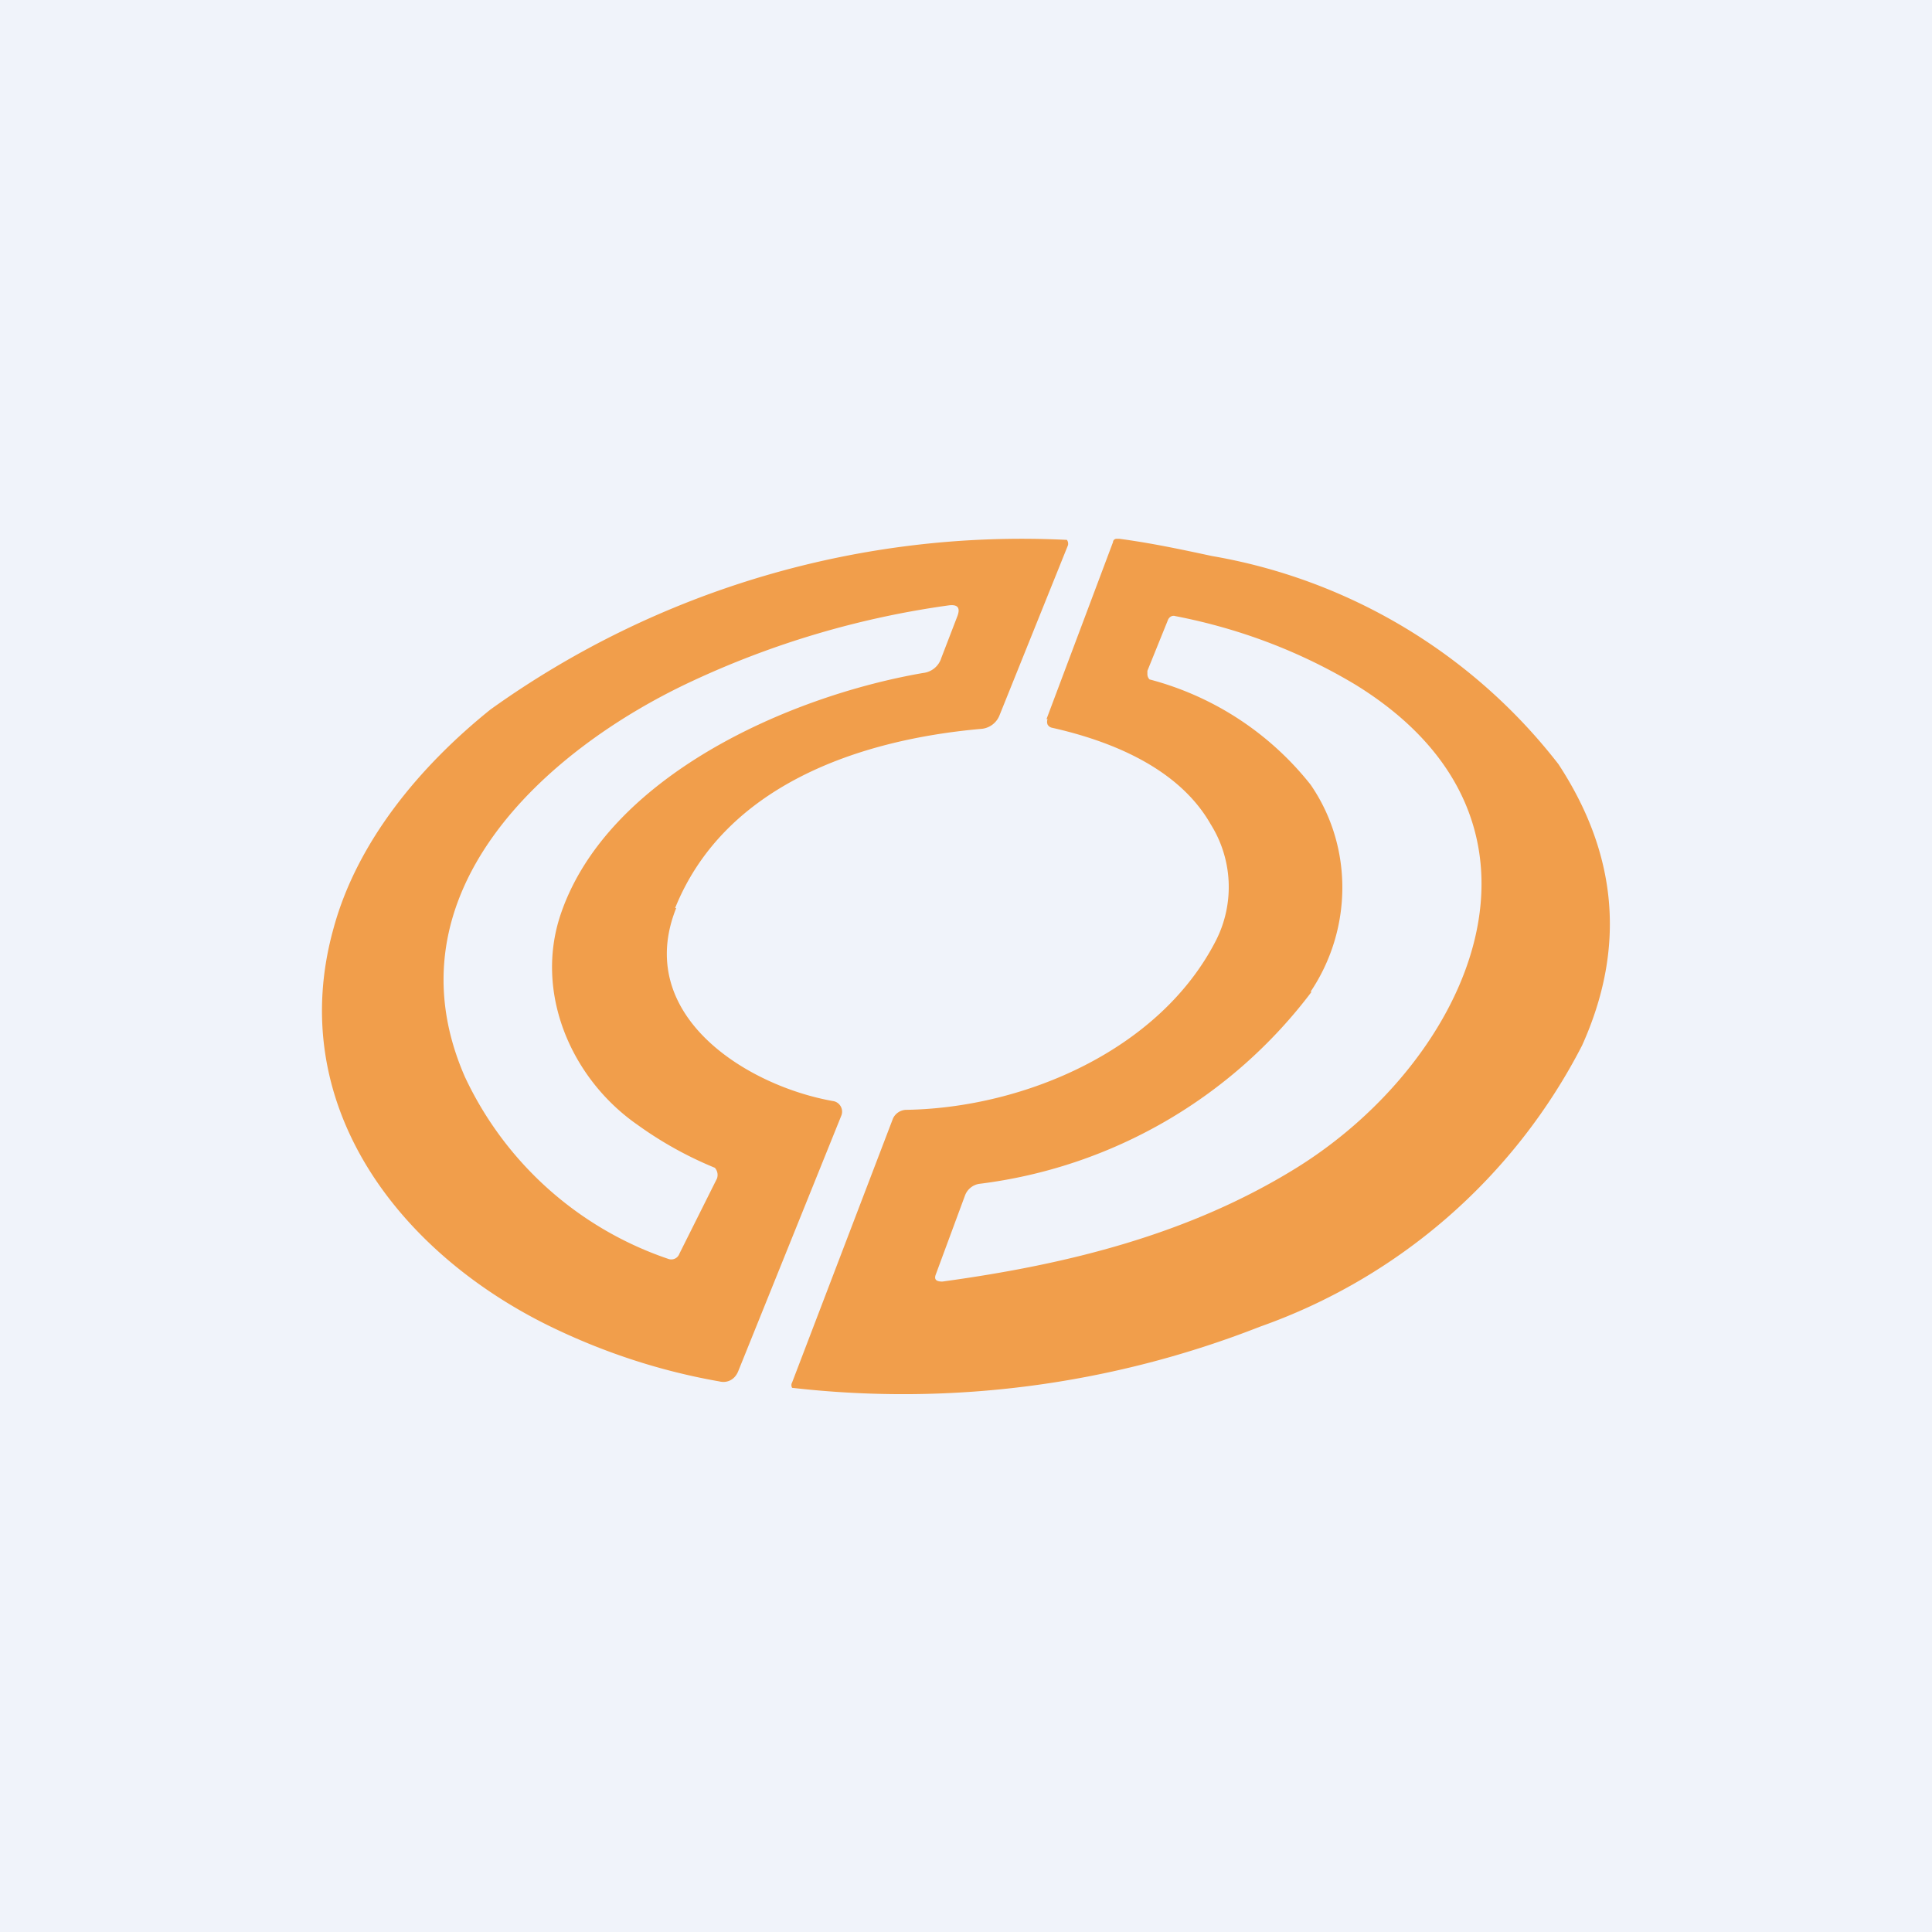 <!-- by TradingView --><svg width="18" height="18" viewBox="0 0 18 18" xmlns="http://www.w3.org/2000/svg"><path fill="#F0F3FA" d="M0 0h18v18H0z"/><path fill-rule="evenodd" d="M6.3 8.46c-.4 1 .66 1.66 1.47 1.8a.1.1 0 0 1 .07.13l-.96 2.38c-.03.08-.1.12-.18.1-.57-.1-1.1-.28-1.59-.52-1.42-.7-2.46-2.08-2-3.71.22-.8.8-1.5 1.46-2.03a8.5 8.5 0 0 1 5.37-1.58.06.06 0 0 1 .01.05l-.64 1.59a.2.2 0 0 1-.16.12c-1.15.1-2.4.53-2.86 1.67Zm-1.07.04c-.26.74.09 1.55.71 1.98a3.5 3.5 0 0 0 .72.4.1.1 0 0 1 .02.1l-.35.7a.08.08 0 0 1-.1.05 3.24 3.24 0 0 1-1.9-1.7c-.74-1.7.74-3.04 2.11-3.68a8.36 8.36 0 0 1 2.4-.71c.08-.01.11.02.08.1l-.15.39a.2.2 0 0 1-.17.14c-1.27.22-2.93.97-3.37 2.23Zm4.52-1.8.62-1.65c0-.02.02-.03.03-.03h.03c.3.04.58.1.86.16a5.2 5.2 0 0 1 3.23 1.94c.55.84.63 1.71.22 2.62a5.39 5.39 0 0 1-3 2.62 9.1 9.1 0 0 1-4.36.57.05.05 0 0 1 0-.05l.94-2.46a.14.14 0 0 1 .13-.08c1.1-.02 2.36-.56 2.88-1.58a1.1 1.1 0 0 0-.05-1.08c-.29-.51-.9-.77-1.48-.9a.06.06 0 0 1-.04-.03.07.07 0 0 1 0-.05Zm2.46 2.54c.39-.58.4-1.35 0-1.93a2.83 2.83 0 0 0-1.5-.98.07.07 0 0 1-.02-.05v-.03l.19-.47c.01-.03.04-.05.07-.04.62.12 1.18.34 1.68.64 2.09 1.29 1.06 3.5-.55 4.5-1 .62-2.13.9-3.3 1.06-.06 0-.08-.02-.06-.07l.27-.73a.17.17 0 0 1 .13-.11 4.58 4.58 0 0 0 3.1-1.79Z" fill="#F19E4B"/></svg>